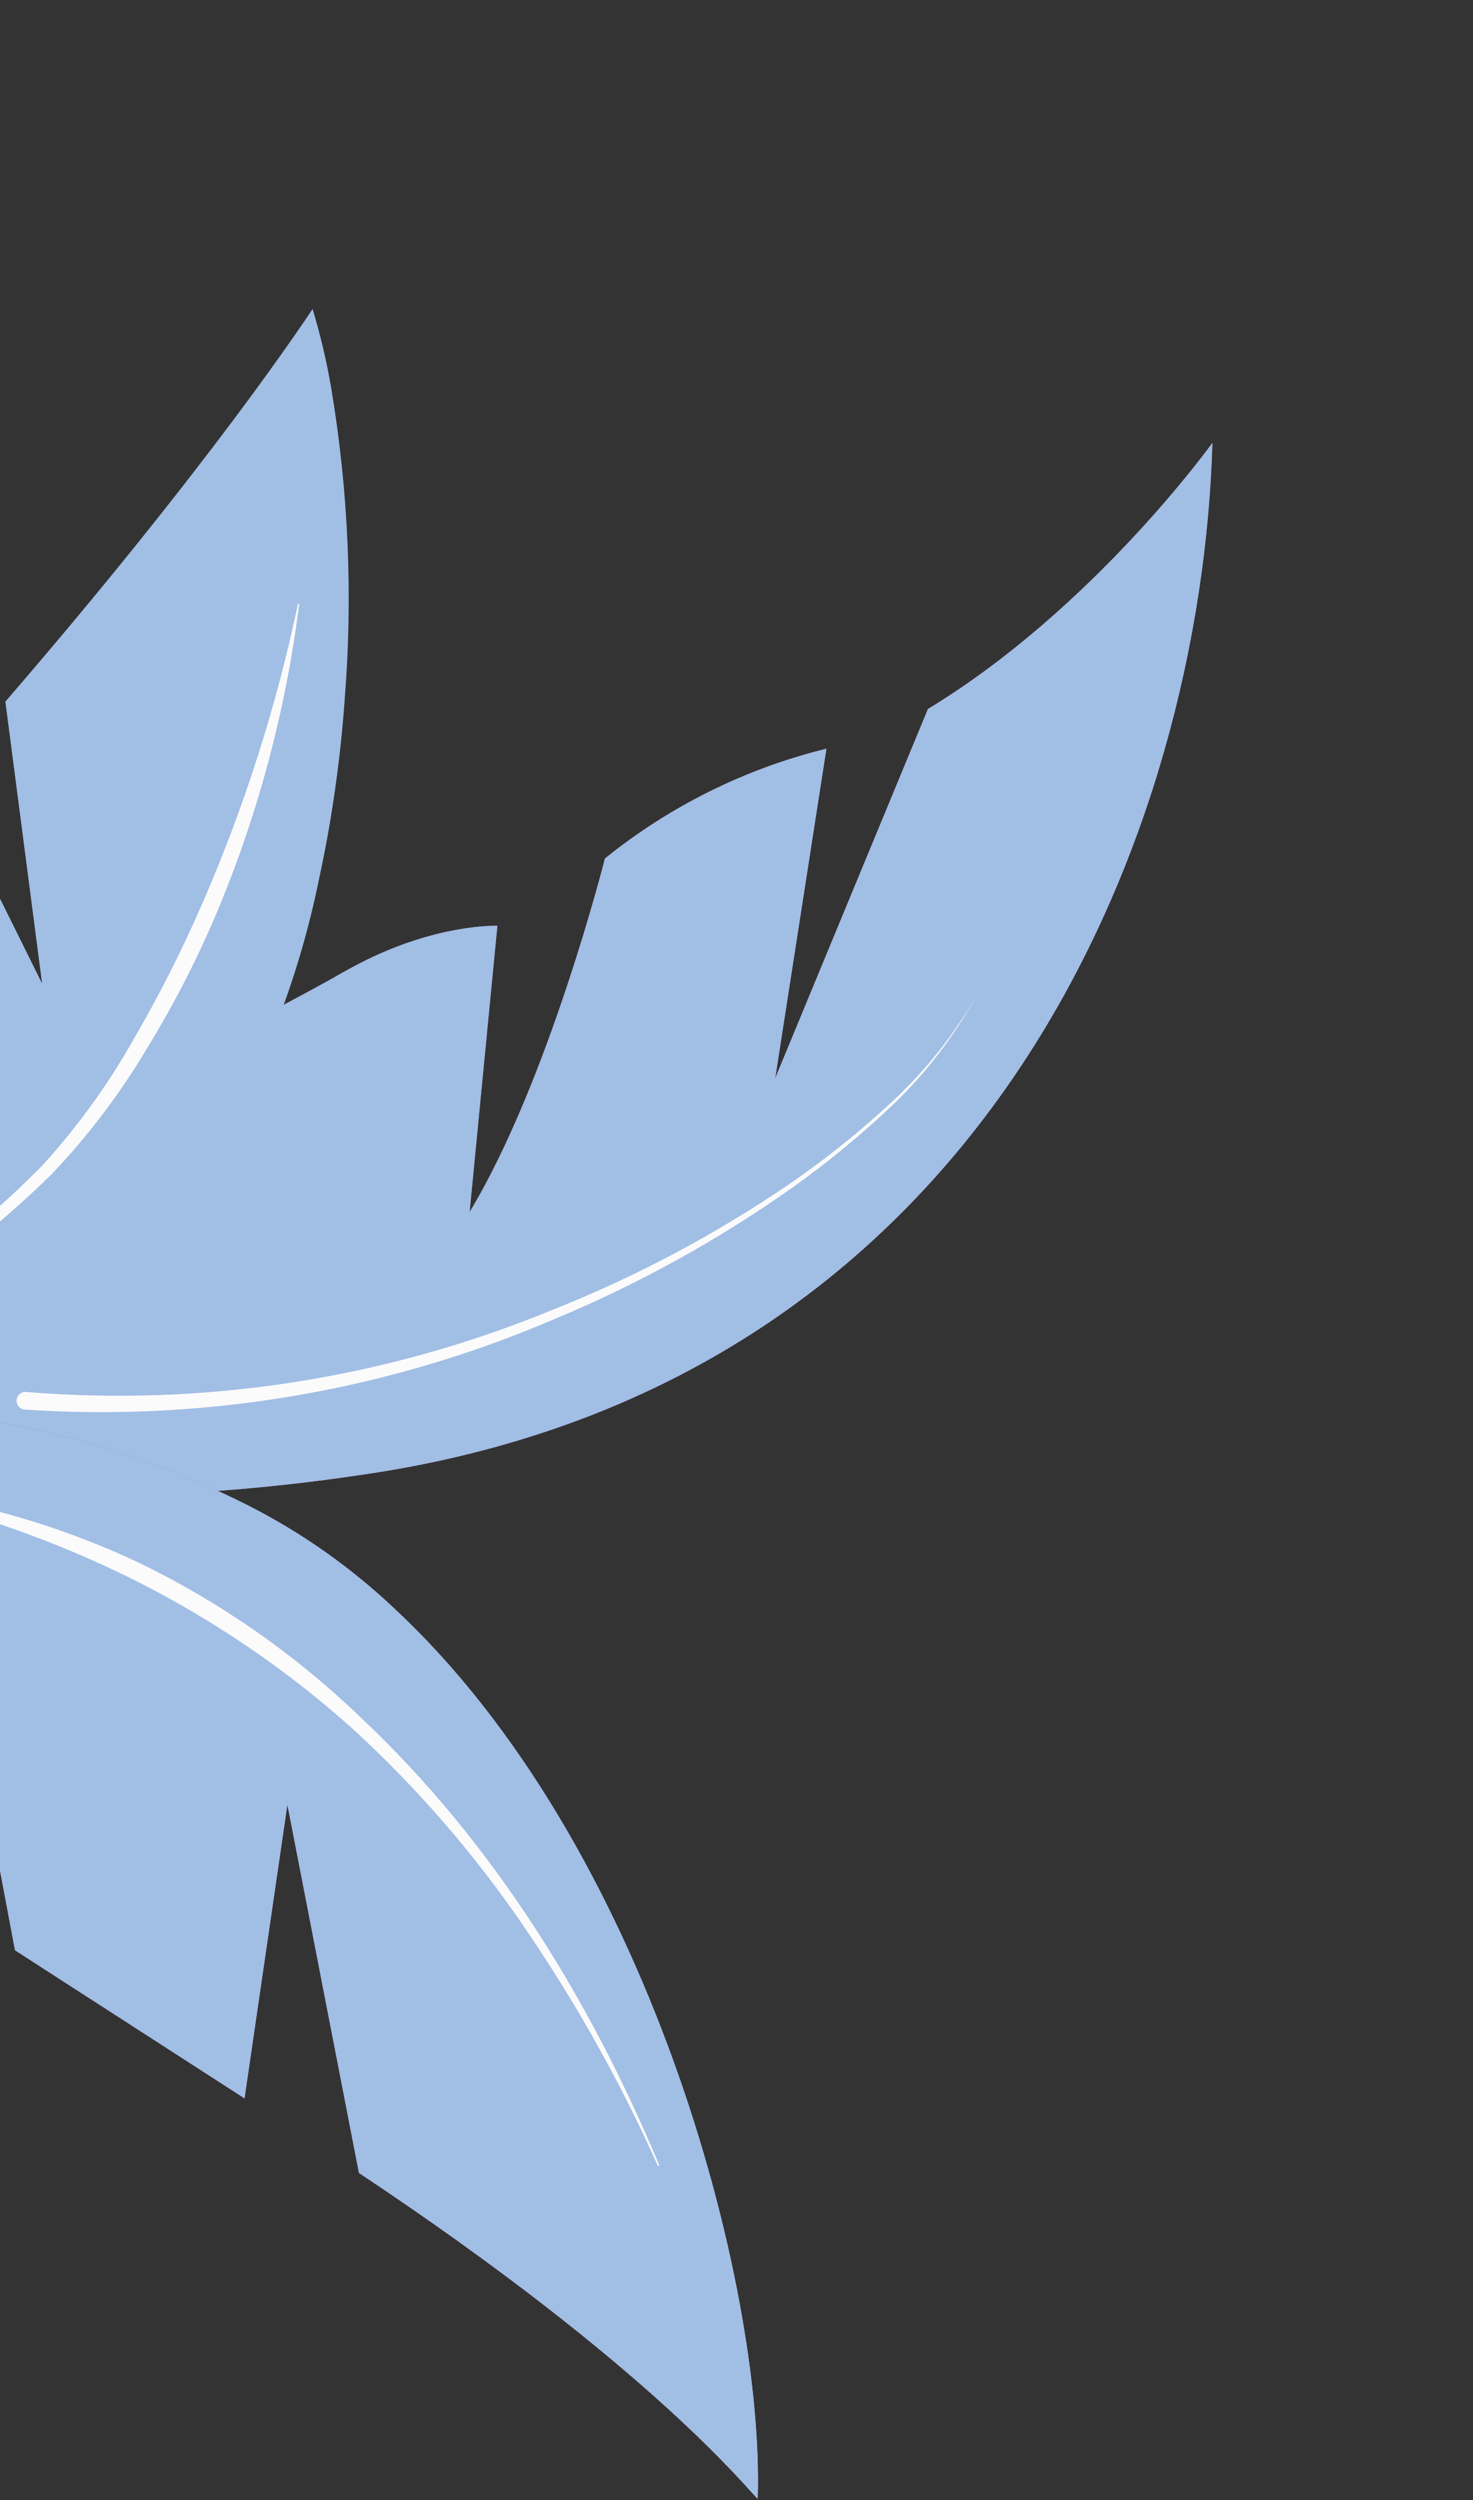 <svg width="185" height="314" viewBox="0 0 185 314" fill="none" xmlns="http://www.w3.org/2000/svg">
<rect x="0" y="0" width="185" height="314" fill="#333333" stroke="none"/>
<g clip-path="url(#clip0_23_142)">
<path d="M116.546 89.043L97.363 135.414L103.793 94.031C93.622 96.535 84.126 101.244 75.974 107.824C75.974 107.824 68.951 135.715 58.98 152.223L62.468 116.272C62.468 116.272 54.892 115.959 45.08 121.036C44.352 121.415 43.594 121.832 42.836 122.25C37.837 125.182 28.175 129.887 17.015 136.747C7.221 142.653 -1.993 149.469 -10.508 157.106C-14.69 160.906 -18.612 164.984 -22.247 169.312L-22.946 170.112L-22.774 170.273C-16.794 176.171 -9.648 180.753 -1.794 183.727C6.06 186.7 14.449 187.998 22.835 187.539C31.609 187.051 40.351 186.09 49.022 184.661C124.642 171.781 150.848 104.224 152.274 55.615C152.274 55.615 137.375 76.412 116.546 89.043Z" fill="#A56BAA"/>
<path d="M116.546 89.043L97.363 135.414L103.793 94.031C93.622 96.535 84.126 101.244 75.974 107.824C75.974 107.824 68.951 135.715 58.98 152.223L62.468 116.272C62.468 116.272 54.892 115.959 45.08 121.036C44.352 121.415 43.594 121.832 42.836 122.25C37.837 125.182 28.175 129.887 17.015 136.747C7.221 142.653 -1.993 149.469 -10.508 157.106C-14.69 160.906 -18.612 164.984 -22.247 169.312L-22.946 170.112L-22.774 170.273C-16.794 176.171 -9.648 180.753 -1.794 183.727C6.06 186.7 14.449 187.998 22.835 187.539C31.609 187.051 40.351 186.09 49.022 184.661C124.642 171.781 150.848 104.224 152.274 55.615C152.274 55.615 137.375 76.412 116.546 89.043Z" fill="#A1BEE5"/>
<path d="M122.637 125.042C119.822 129.946 116.29 134.402 112.159 138.261C108.041 142.099 103.641 145.623 98.998 148.805C89.669 155.149 79.67 160.443 69.18 164.591C48.304 173.164 25.695 176.668 3.206 174.815C2.912 174.81 2.628 174.921 2.416 175.125C2.204 175.329 2.082 175.609 2.075 175.903C2.072 176.169 2.163 176.428 2.333 176.633C2.502 176.839 2.739 176.978 3.001 177.025C25.809 178.569 48.658 174.672 69.668 165.654C80.123 161.296 90.07 155.808 99.333 149.287C103.953 146.01 108.327 142.401 112.422 138.487C116.473 134.535 119.915 130.004 122.637 125.042Z" fill="#FBFBFB"/>
<path d="M95.151 313.82C93.996 312.829 82.046 297.48 45.081 272.909L36.095 226.663L30.713 263.543L1.881 244.941L-5.551 205.418L-11.03 236.001C-11.03 236.001 -40.781 226.928 -52.921 204.856C-59.578 192.597 -60.55 186.676 -57.032 183.111C-54.498 180.638 -40.213 180.245 -27.382 178.326C-14.551 176.406 6.282 176.58 31.169 189.077C37.841 192.468 43.993 196.798 49.437 201.935C81.298 231.555 95.971 286.686 95.151 313.82Z" fill="#A56BAA"/>
<path d="M95.151 313.82C93.996 312.829 82.046 297.48 45.081 272.909L36.095 226.663L30.713 263.543L1.881 244.941L-5.551 205.418L-11.03 236.001C-11.03 236.001 -40.781 226.928 -52.921 204.856C-59.578 192.597 -60.55 186.676 -57.032 183.111C-54.498 180.638 -40.213 180.245 -27.382 178.326C-14.551 176.406 6.282 176.58 31.169 189.077C37.841 192.468 43.993 196.798 49.437 201.935C81.298 231.555 95.971 286.686 95.151 313.82Z" fill="#A1BEE5"/>
<path d="M17.739 196.895C7.298 192.088 -3.782 188.811 -15.159 187.166C-29.519 185.674 -43.957 185.062 -58.392 185.334C-58.073 184.525 -57.6 183.785 -57 183.156C-54.467 180.683 -40.181 180.29 -27.35 178.371C-14.519 176.451 6.314 176.625 31.201 189.122C37.873 192.513 44.025 196.843 49.469 201.98C81.322 231.531 95.99 286.676 95.17 313.761C89.039 271.995 62.076 226.768 30.223 204.104C26.274 201.352 22.097 198.94 17.739 196.895Z" fill="#A1BEE5"/>
<path d="M82.766 271.855C74.065 251.087 61.961 231.378 45.324 215.722C37.109 207.804 27.694 201.234 17.428 196.257C7.121 191.402 -3.919 188.287 -15.243 187.037C-15.261 187.05 -15.275 187.068 -15.283 187.089C-15.29 187.109 -15.291 187.132 -15.285 187.153C-15.288 187.181 -15.281 187.209 -15.265 187.233C-15.25 187.256 -15.227 187.274 -15.2 187.282C-4.222 189.594 6.422 193.278 16.48 198.249C26.522 203.245 35.848 209.566 44.207 217.045C52.499 224.632 59.867 233.172 66.157 242.487C72.492 251.808 77.993 261.67 82.597 271.959C82.609 271.985 82.631 272.005 82.659 272.015C82.686 272.025 82.716 272.024 82.742 272.011C82.769 271.999 82.789 271.977 82.799 271.949C82.808 271.922 82.807 271.892 82.795 271.866L82.766 271.855Z" fill="#FBFBFB"/>
<path d="M39.253 38.787C40.229 42.012 41.006 45.294 41.578 48.614C43.774 61.657 44.343 74.924 43.271 88.108C42.935 92.917 42.325 97.94 41.511 102.89C41.095 105.369 40.629 107.848 40.091 110.3C37.641 122.435 33.187 134.078 26.911 144.749C23.865 149.74 20.217 154.338 16.05 158.438C15.514 158.969 14.987 159.518 14.428 160.024C12.988 161.329 11.546 162.552 10.104 163.725C-5.953 177.203 -18.541 181.593 -32.859 185.179C-43.98 187.961 -57.633 187.875 -60.309 186.32C-60.674 186.117 -61.008 185.864 -61.303 185.567C-64.194 183.014 -64.482 177.701 -61.957 166.859C-56.895 145.099 -32.524 130.113 -32.524 130.113L-20.609 154.816L-23.591 119.541L-6.408 99.928L5.285 123.516L0.673 88.115C26.302 58.462 38.481 39.972 39.232 38.845L39.253 38.787Z" fill="#A1BEE5"/>
<path d="M-62.605 183.8C-49.77 180.956 -37.358 176.454 -25.683 170.409C-13.83 164.497 -2.977 156.759 6.477 147.48C11.056 142.671 15.079 137.361 18.47 131.651C21.931 126.009 24.947 120.105 27.491 113.995C32.54 101.793 35.932 88.97 37.577 75.868C37.564 75.846 37.544 75.829 37.52 75.82C37.496 75.812 37.47 75.812 37.446 75.82C37.426 75.831 37.411 75.849 37.403 75.871C37.395 75.892 37.395 75.916 37.404 75.937C34.703 88.737 30.72 101.232 25.515 113.234C22.93 119.211 19.989 125.029 16.71 130.655C13.508 136.307 9.685 141.584 5.311 146.386C-3.865 155.681 -14.435 163.485 -26.018 169.516C-37.535 175.795 -49.817 180.552 -62.557 183.669C-62.58 183.686 -62.596 183.708 -62.606 183.734C-62.615 183.76 -62.617 183.788 -62.61 183.815L-62.605 183.8Z" fill="#FBFBFB"/>
</g>
<defs>
<clipPath id="clip0_23_142">
<rect width="262.285" height="197.873" fill="white" transform="translate(184.031 67.053) rotate(109.808)"/>
</clipPath>
</defs>
</svg>
